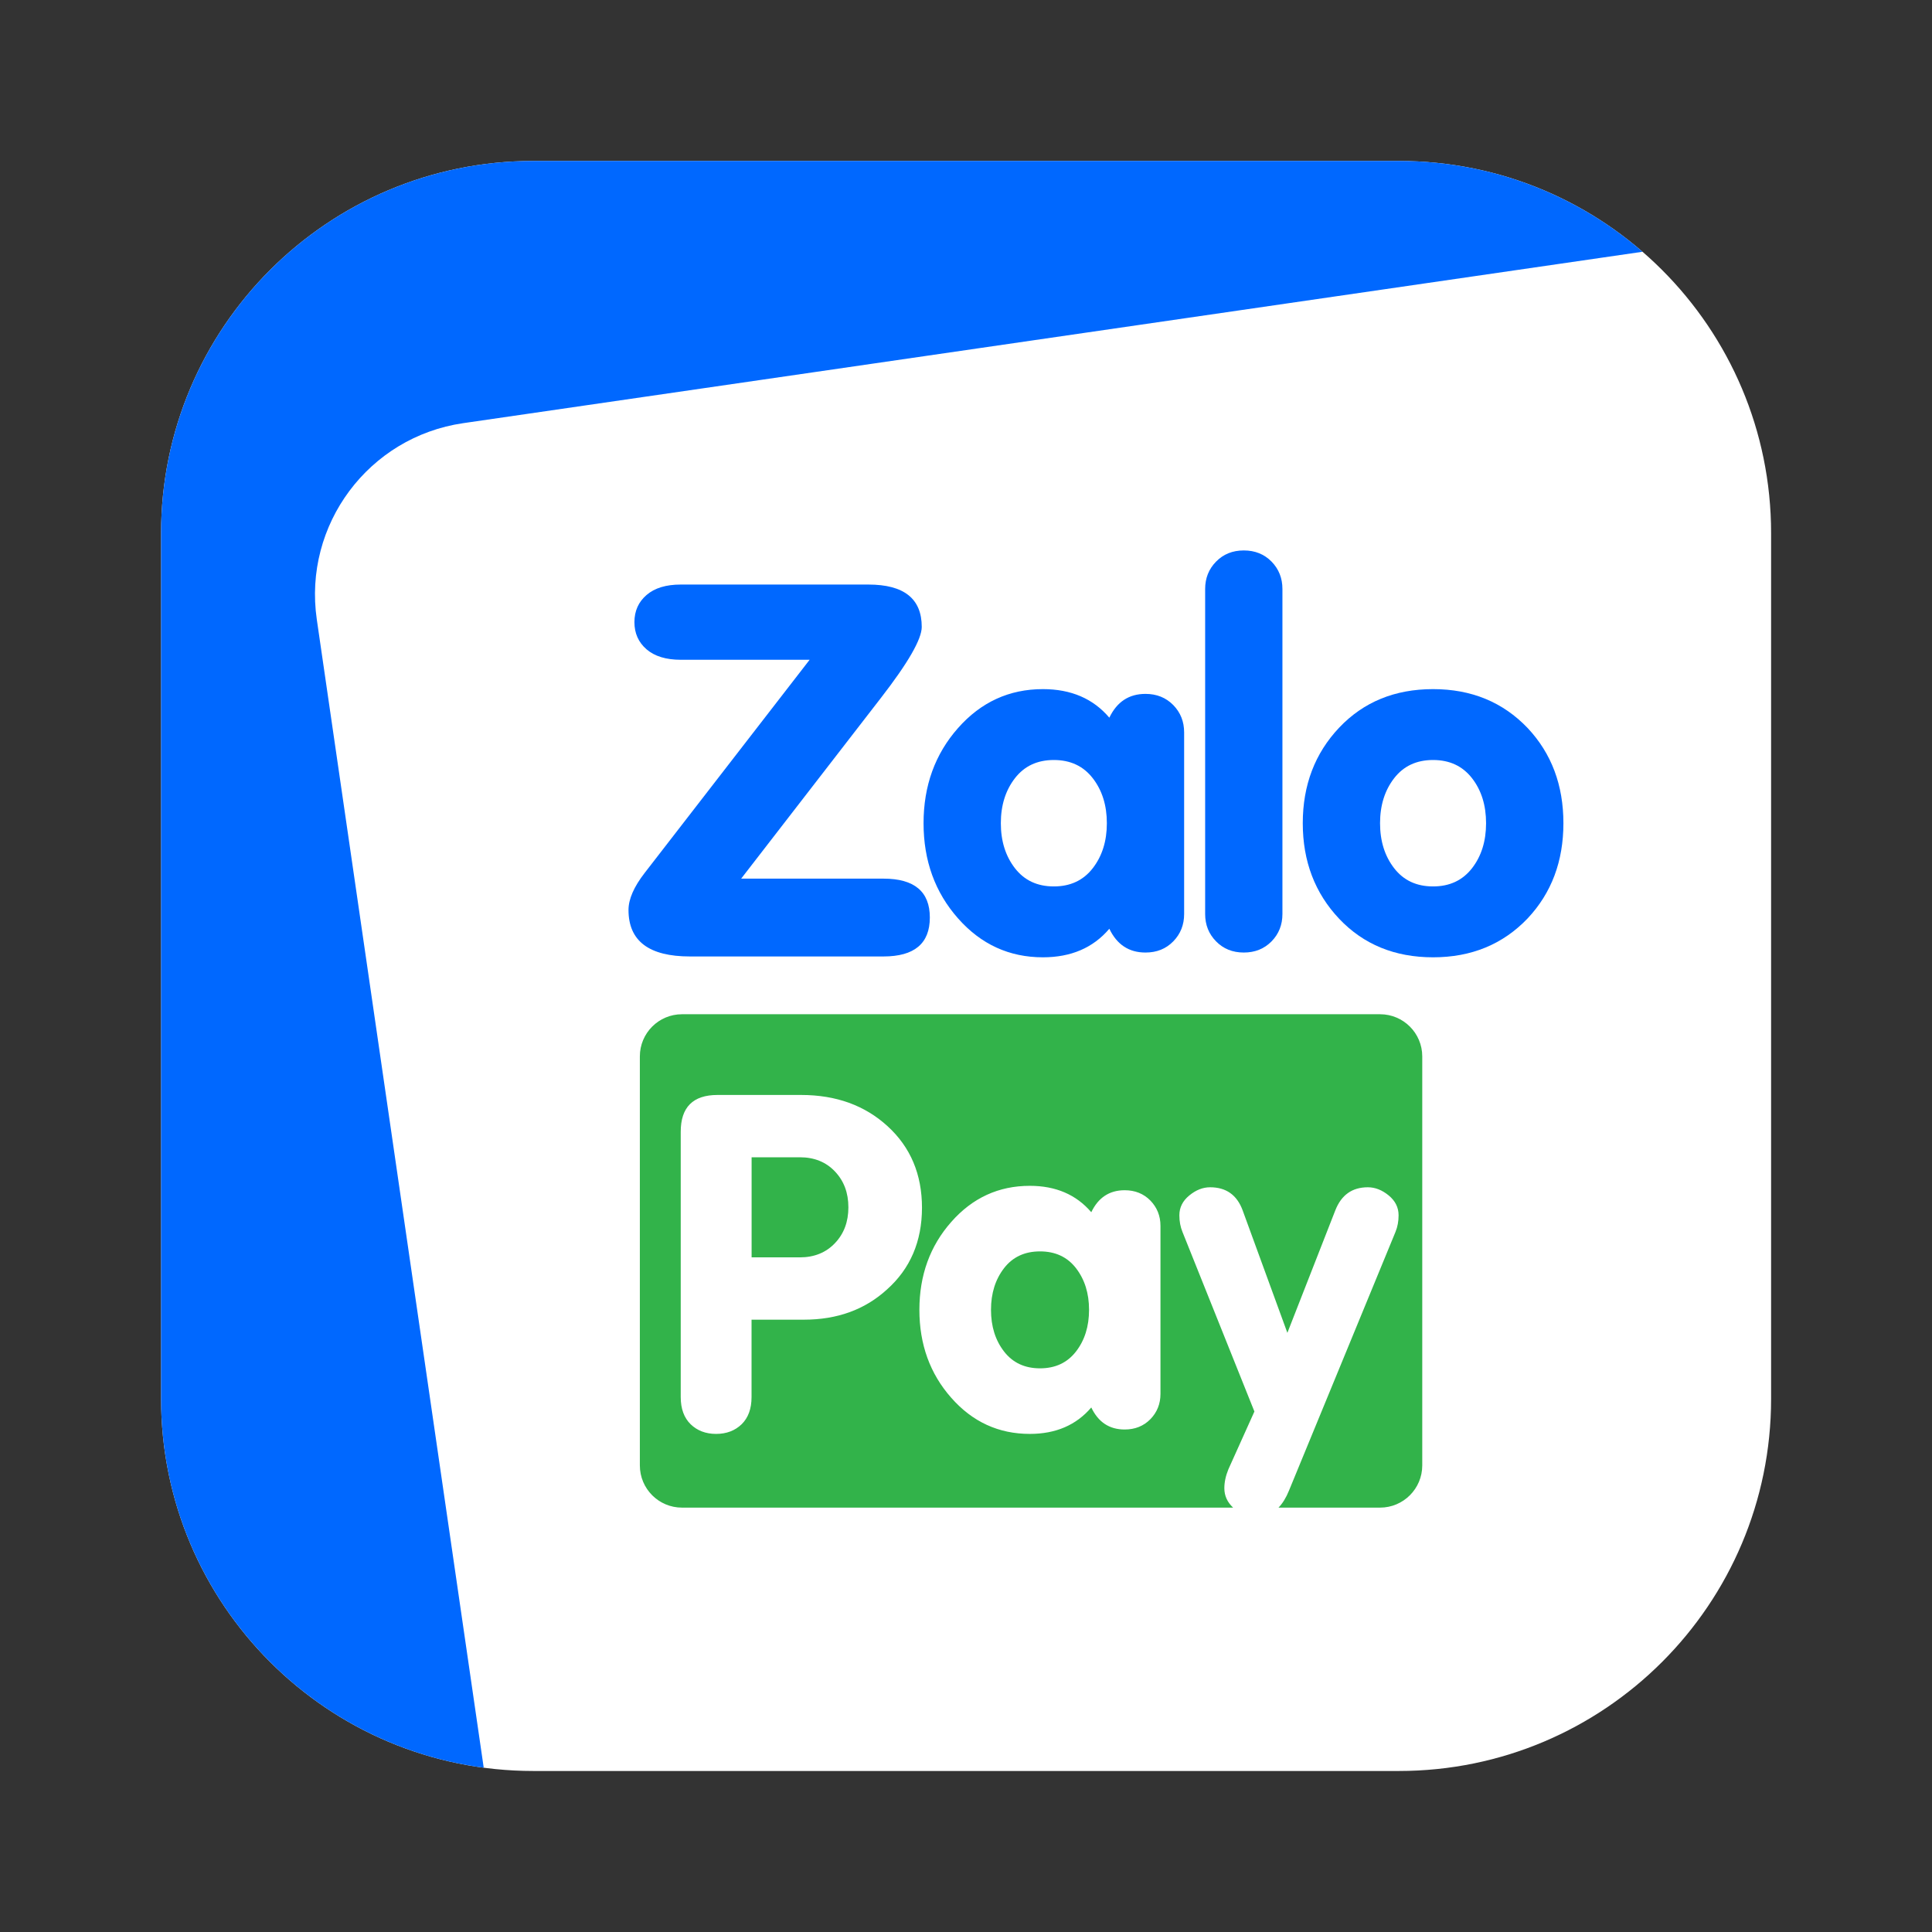 <svg width="32" height="32" viewBox="0 0 32 32" fill="none" xmlns="http://www.w3.org/2000/svg">
<rect x="0" y="0" width="32" height="32" fill="#333333" stroke="none"/>
<path d="M2.668 8.831C2.668 5.426 5.428 2.666 8.833 2.666H23.17C26.575 2.666 29.335 5.426 29.335 8.831V23.168C29.335 26.573 26.575 29.333 23.17 29.333H8.833C5.428 29.333 2.668 26.573 2.668 23.168V8.831Z" fill="white"/>
<path d="M19.433 11.678C19.312 11.555 19.159 11.493 18.973 11.493C18.699 11.493 18.5 11.624 18.374 11.887C18.106 11.571 17.739 11.414 17.274 11.414C16.716 11.414 16.247 11.629 15.867 12.06C15.487 12.49 15.297 13.016 15.297 13.635C15.297 14.255 15.487 14.78 15.867 15.21C16.247 15.641 16.716 15.856 17.274 15.856C17.739 15.856 18.106 15.699 18.374 15.383C18.5 15.646 18.699 15.777 18.973 15.777C19.159 15.777 19.312 15.716 19.433 15.592C19.553 15.469 19.613 15.318 19.613 15.139V12.131C19.613 11.952 19.553 11.801 19.433 11.678ZM18.099 14.381C17.943 14.582 17.728 14.682 17.455 14.682C17.181 14.682 16.967 14.582 16.811 14.381C16.655 14.18 16.577 13.931 16.577 13.635C16.577 13.339 16.655 13.09 16.811 12.889C16.967 12.688 17.181 12.588 17.455 12.588C17.728 12.588 17.943 12.688 18.099 12.889C18.255 13.09 18.333 13.339 18.333 13.635C18.333 13.931 18.255 14.18 18.099 14.381Z" fill="#0068FF"/>
<path d="M21.061 15.592C20.94 15.715 20.787 15.777 20.601 15.777C20.415 15.777 20.262 15.715 20.142 15.592C20.021 15.469 19.961 15.318 19.961 15.139V9.755C19.961 9.577 20.021 9.425 20.142 9.302C20.262 9.179 20.415 9.117 20.601 9.117C20.787 9.117 20.94 9.179 21.061 9.302C21.181 9.425 21.241 9.577 21.241 9.755V15.139C21.241 15.318 21.181 15.469 21.061 15.592Z" fill="#0068FF"/>
<path d="M25.304 12.06C24.893 11.629 24.371 11.414 23.736 11.414C23.102 11.414 22.584 11.627 22.181 12.052C21.779 12.477 21.578 13.005 21.578 13.635C21.578 14.265 21.779 14.793 22.181 15.218C22.584 15.643 23.102 15.856 23.736 15.856C24.371 15.856 24.893 15.641 25.304 15.21C25.698 14.79 25.895 14.265 25.895 13.635C25.895 13.005 25.698 12.48 25.304 12.06ZM24.381 14.381C24.224 14.582 24.01 14.682 23.736 14.682C23.462 14.682 23.248 14.582 23.092 14.381C22.936 14.18 22.858 13.931 22.858 13.635C22.858 13.339 22.936 13.09 23.092 12.889C23.248 12.688 23.462 12.588 23.736 12.588C24.01 12.588 24.224 12.688 24.381 12.889C24.537 13.09 24.614 13.339 24.614 13.635C24.614 13.931 24.537 14.18 24.381 14.381Z" fill="#0068FF"/>
<path d="M14.589 11.562C15.041 10.979 15.267 10.586 15.267 10.384C15.267 9.916 14.973 9.682 14.383 9.682H11.276C11.032 9.682 10.843 9.739 10.709 9.855C10.575 9.97 10.508 10.12 10.508 10.305C10.508 10.489 10.575 10.639 10.709 10.755C10.843 10.87 11.032 10.928 11.276 10.928H13.41L10.678 14.458C10.499 14.689 10.41 14.893 10.41 15.072C10.41 15.586 10.749 15.842 11.428 15.842H14.633C15.145 15.842 15.401 15.627 15.401 15.197C15.401 14.768 15.145 14.553 14.633 14.553H12.276L14.589 11.562Z" fill="#0068FF"/>
<path d="M13.247 19.168H12.449V20.826H13.247C13.486 20.826 13.681 20.747 13.829 20.591C13.978 20.435 14.052 20.237 14.052 19.997C14.052 19.757 13.978 19.559 13.829 19.403C13.681 19.246 13.486 19.168 13.247 19.168Z" fill="#32B34A"/>
<path d="M17.226 20.727C16.973 20.727 16.774 20.819 16.63 21.005C16.486 21.192 16.414 21.421 16.414 21.695C16.414 21.969 16.486 22.199 16.63 22.385C16.774 22.571 16.973 22.664 17.226 22.664C17.479 22.664 17.678 22.571 17.822 22.385C17.966 22.199 18.038 21.969 18.038 21.695C18.038 21.421 17.966 21.192 17.822 21.005C17.678 20.819 17.479 20.727 17.226 20.727Z" fill="#32B34A"/>
<path d="M22.858 16.799H11.296C10.91 16.799 10.598 17.112 10.598 17.497V24.272C10.598 24.658 10.91 24.971 11.296 24.971H20.424C20.327 24.88 20.279 24.773 20.279 24.65C20.279 24.55 20.301 24.446 20.346 24.336L20.777 23.379L19.586 20.406C19.551 20.321 19.534 20.229 19.534 20.129C19.534 19.999 19.589 19.89 19.699 19.8C19.809 19.71 19.923 19.665 20.043 19.665C20.308 19.665 20.488 19.792 20.582 20.047L21.323 22.076L22.117 20.047C22.217 19.792 22.396 19.665 22.656 19.665C22.776 19.665 22.891 19.71 23.001 19.8C23.11 19.89 23.165 19.999 23.165 20.129C23.165 20.229 23.148 20.321 23.113 20.406L21.35 24.688C21.302 24.807 21.243 24.902 21.176 24.971H22.858C23.244 24.971 23.557 24.658 23.557 24.272V17.497C23.557 17.112 23.244 16.799 22.858 16.799ZM14.692 21.357C14.327 21.691 13.868 21.858 13.316 21.858H12.448V23.14C12.448 23.333 12.393 23.483 12.284 23.59C12.174 23.696 12.033 23.75 11.861 23.75C11.689 23.75 11.549 23.696 11.439 23.59C11.33 23.483 11.275 23.333 11.275 23.14V18.746C11.275 18.339 11.478 18.136 11.885 18.136H13.269C13.848 18.136 14.326 18.309 14.704 18.656C15.082 19.003 15.271 19.452 15.271 20.005C15.27 20.562 15.077 21.013 14.692 21.357ZM19.221 23.087C19.221 23.252 19.165 23.392 19.054 23.506C18.942 23.62 18.8 23.677 18.628 23.677C18.375 23.677 18.191 23.556 18.075 23.312C17.826 23.604 17.487 23.75 17.057 23.75C16.541 23.75 16.107 23.551 15.756 23.152C15.404 22.754 15.228 22.268 15.228 21.695C15.228 21.123 15.404 20.637 15.756 20.239C16.107 19.84 16.541 19.641 17.057 19.641C17.487 19.641 17.826 19.787 18.075 20.078C18.191 19.836 18.375 19.714 18.628 19.714C18.8 19.714 18.942 19.771 19.054 19.885C19.165 20 19.221 20.139 19.221 20.304V23.087Z" fill="#32B34A"/>
<path fill-rule="evenodd" clip-rule="evenodd" d="M8.833 2.666C5.428 2.666 2.668 5.426 2.668 8.831V23.168C2.668 26.294 4.995 28.877 8.012 29.279L5.247 10.259C5.02 8.692 6.105 7.237 7.672 7.009L27.205 4.17C26.124 3.233 24.713 2.666 23.17 2.666H8.833Z" fill="#0068FF"/>
</svg>
